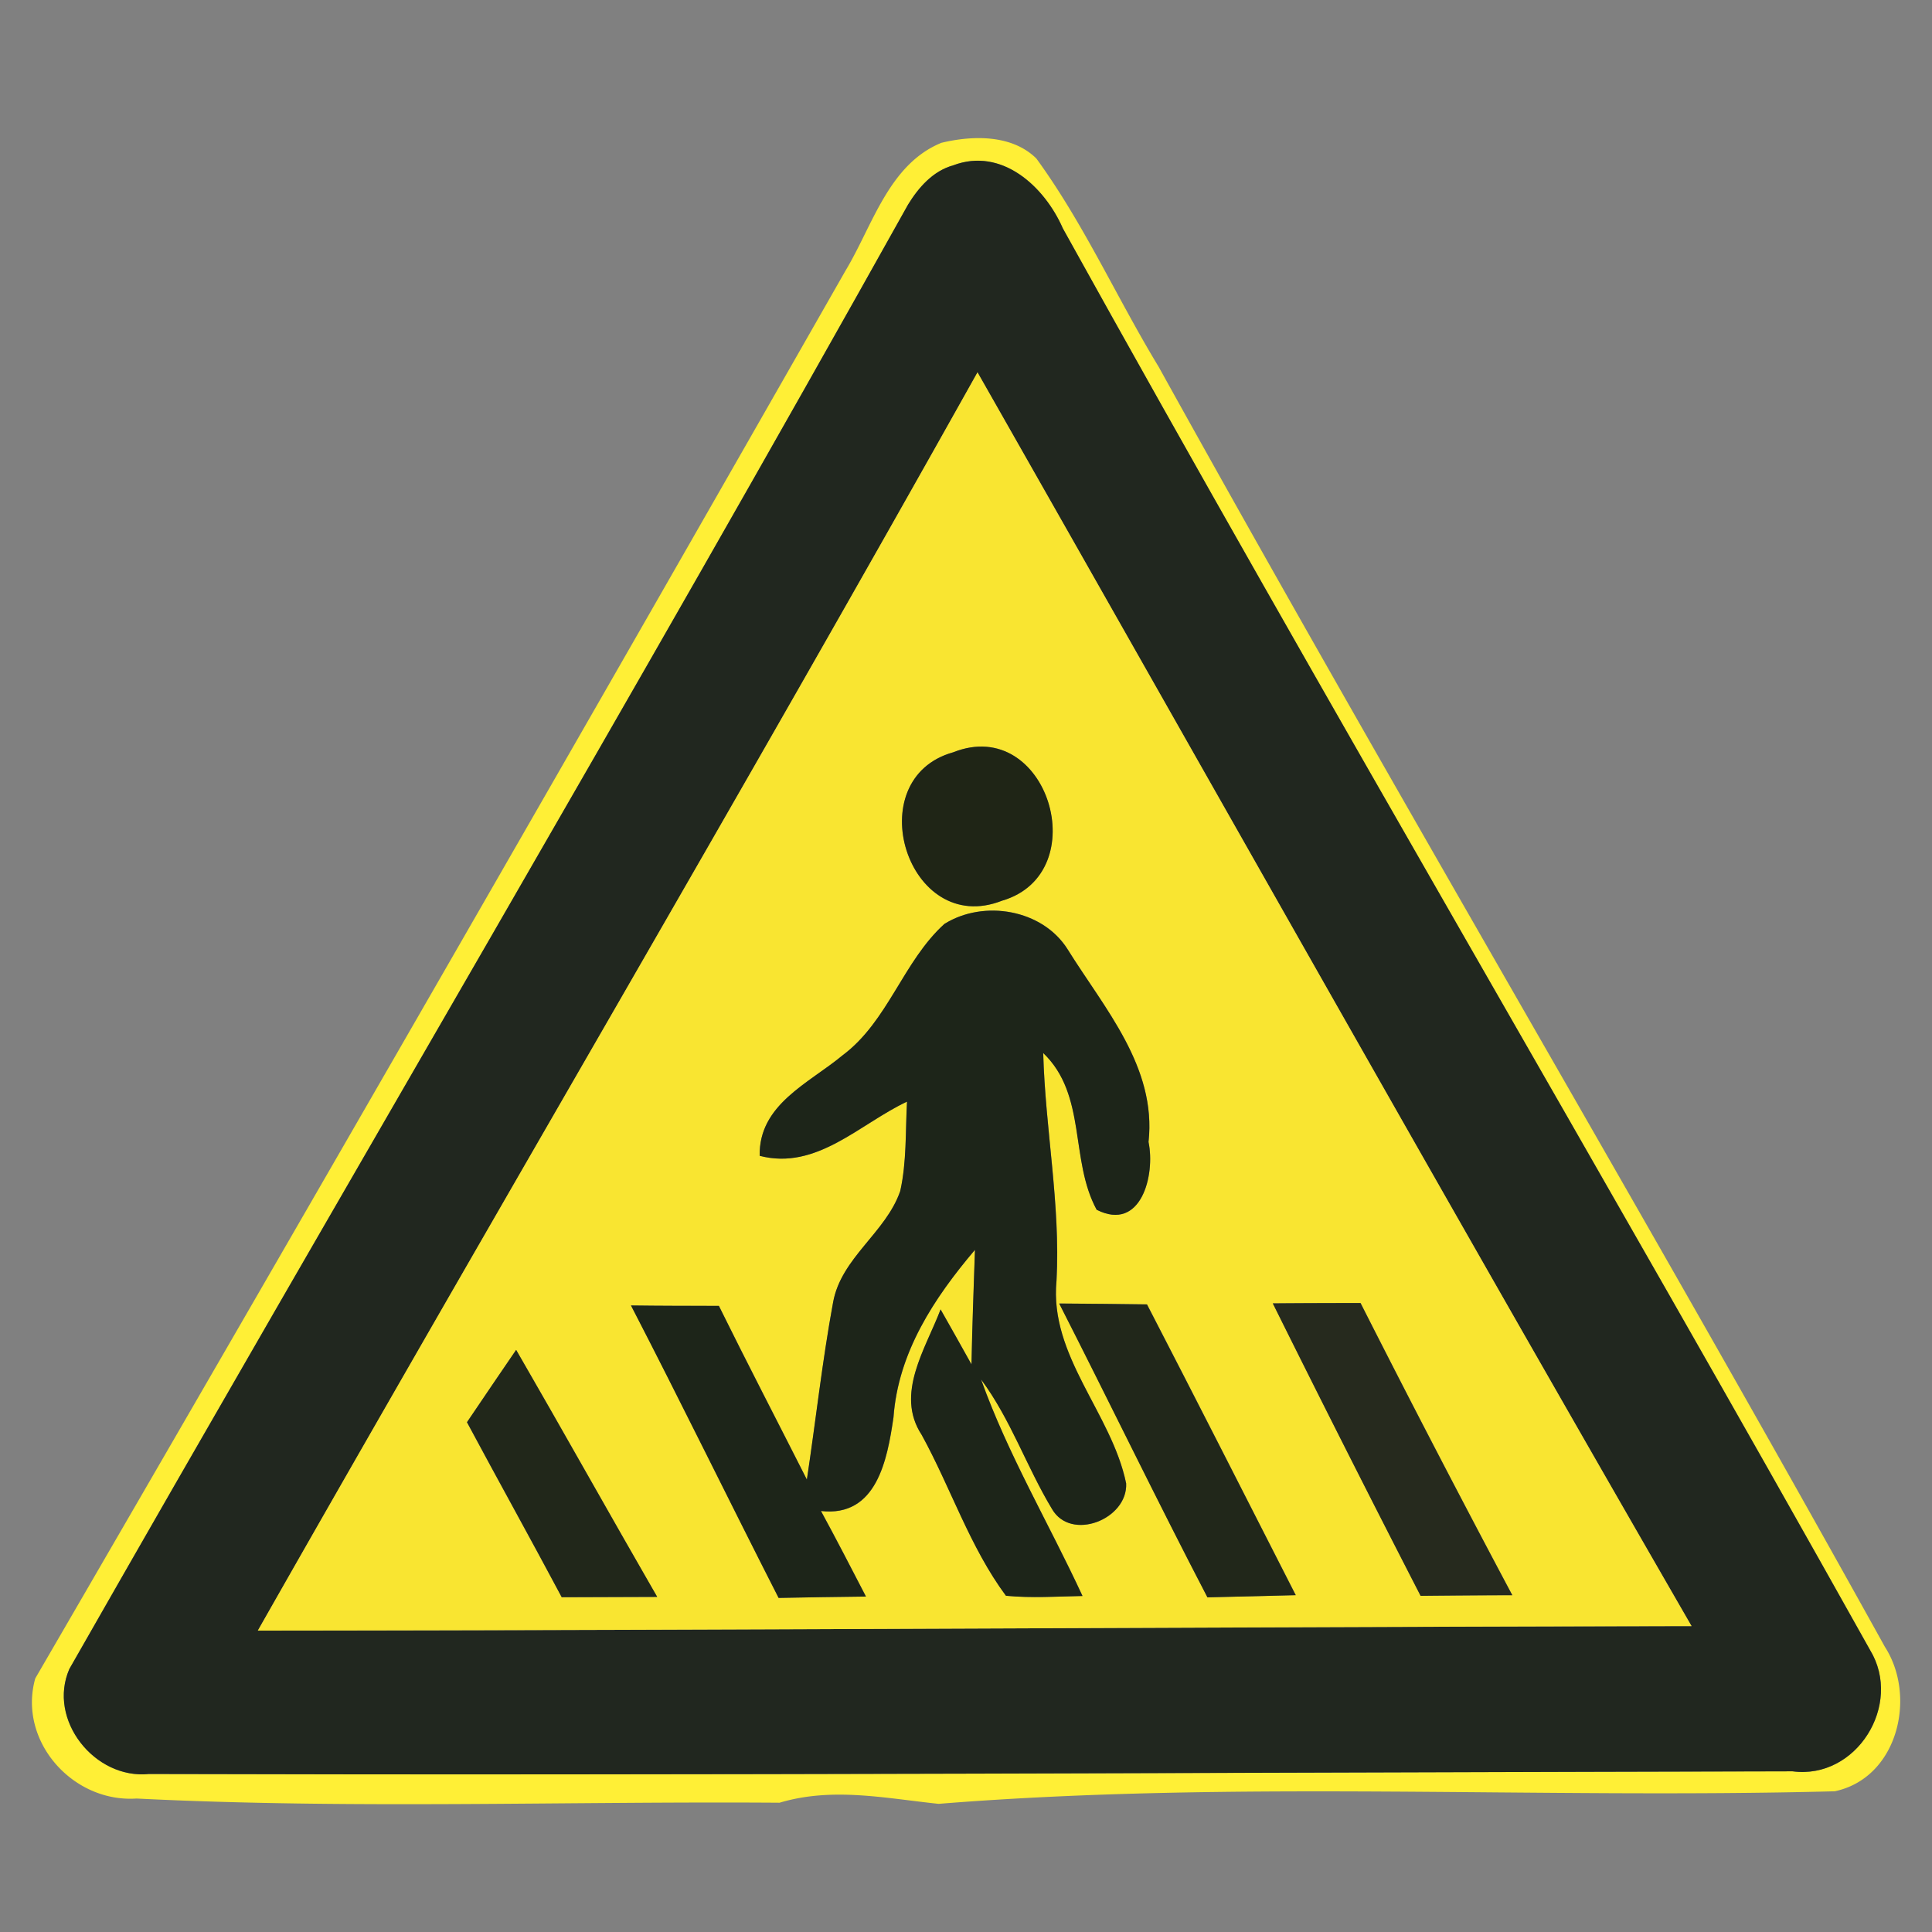 <svg xmlns="http://www.w3.org/2000/svg" width="24" height="24">
    <rect width="100%" height="100%" fill="#808080" stroke="none"/>
    <path fill="#ffef36" d="M11.699 1.773c.386-.092.872-.103 1.175.196.591.811 1 1.733 1.52 2.589 2.954 5.33 6.066 10.57 9.021 15.9.399.619.16 1.628-.623 1.794-3.708.097-7.437-.14-11.132.156-.662-.069-1.318-.211-1.976-.014-2.662-.019-5.332.081-7.988-.052-.797.053-1.476-.718-1.258-1.492A2544.225 2544.225 0 0 0 10.503 3.363c.337-.559.537-1.323 1.194-1.59zm.142.281c-.251.07-.429.273-.561.488-3.405 6.1-6.956 12.123-10.418 18.19-.276.631.314 1.374.988 1.305 6.805.019 13.612-.019 20.418-.033.794.105 1.372-.828.964-1.504-3.305-5.908-6.746-11.741-10.029-17.663-.227-.518-.758-1.012-1.362-.783z"/>
    <path fill="#21271f" d="M11.841 2.054c.604-.229 1.136.265 1.362.783 3.284 5.922 6.724 11.755 10.029 17.663.408.676-.17 1.609-.964 1.504-6.805.014-13.612.052-20.418.033-.675.069-1.264-.675-.988-1.305 3.461-6.068 7.012-12.09 10.418-18.19.132-.215.31-.418.561-.488zm.302 2.572c-2.931 5.238-5.974 10.412-8.94 15.63 5.936-.005 11.874-.045 17.81-.056-2.987-5.174-5.916-10.381-8.87-15.574z"/>
    <path fill="#f9e531" d="M12.143 4.626c2.954 5.193 5.884 10.4 8.87 15.574-5.936.011-11.874.051-17.81.056 2.965-5.218 6.009-10.392 8.94-15.63zm-.301 4.719c-1.18.33-.57 2.306.605 1.844 1.164-.34.567-2.309-.605-1.844zm-.108 2.131c-.516.468-.7 1.211-1.267 1.634-.418.348-1.043.61-1.029 1.248.708.184 1.242-.397 1.83-.673-.021.37-.004.748-.084 1.11-.178.518-.732.828-.834 1.382-.135.73-.215 1.468-.326 2.203-.364-.719-.735-1.435-1.093-2.158-.363 0-.727 0-1.092-.005.623 1.206 1.218 2.425 1.834 3.633.362-.008.724-.012 1.085-.017-.184-.355-.368-.712-.559-1.063.694.081.824-.641.901-1.164.06-.808.503-1.48 1.012-2.08-.016.475-.033.948-.043 1.423-.129-.228-.254-.456-.384-.683-.184.486-.568 1.05-.235 1.558.362.659.599 1.396 1.047 1.999.316.03.635.009.951.003-.416-.899-.926-1.756-1.26-2.69.368.494.564 1.085.881 1.609.235.408.943.129.921-.318-.181-.876-.956-1.58-.865-2.517.051-.948-.14-1.884-.165-2.829.545.522.327 1.328.664 1.947.551.28.73-.432.644-.842.102-.929-.548-1.658-1.004-2.392-.313-.5-1.043-.62-1.529-.318zm1.425 4.717c.618 1.213 1.211 2.441 1.841 3.649.365-.008.732-.017 1.097-.027-.615-1.204-1.227-2.412-1.848-3.612-.363-.005-.726-.008-1.089-.011zm2.653-.002a280.748 280.748 0 0 0 1.836 3.633c.379-.004.759-.006 1.139-.008a207.771 207.771 0 0 1-1.885-3.629c-.363 0-.726.002-1.089.004zm-9.4.578c-.205.298-.407.599-.611.899.388.726.789 1.447 1.177 2.174l1.186-.004c-.588-1.02-1.162-2.05-1.752-3.068z"/>
    <path fill="#1f2516" d="M11.842 9.345c1.172-.465 1.771 1.504.605 1.844-1.175.461-1.786-1.515-.605-1.844z"/>
    <path fill="#1d2519" d="M11.734 11.476c.486-.302 1.216-.181 1.529.318.457.734 1.107 1.463 1.004 2.392.086.41-.092 1.121-.644.842-.337-.619-.119-1.424-.664-1.947.025.945.216 1.88.165 2.829-.09.937.684 1.642.865 2.517.022.446-.686.726-.921.318-.316-.524-.513-1.115-.881-1.609.334.934.844 1.791 1.26 2.69-.316.006-.635.028-.951-.003-.448-.604-.685-1.341-1.047-1.999-.334-.508.051-1.072.235-1.558.13.227.256.454.384.683.009-.475.027-.948.043-1.423-.508.6-.953 1.272-1.012 2.08-.076.522-.207 1.244-.901 1.164.191.351.375.708.559 1.063-.362.005-.724.009-1.085.017-.616-1.208-1.211-2.428-1.834-3.633.364.005.729.005 1.092.005.357.724.729 1.439 1.093 2.158.111-.734.191-1.472.326-2.203.1-.554.656-.864.834-1.382.081-.363.064-.74.084-1.11-.588.276-1.123.857-1.83.673-.013-.638.612-.901 1.029-1.248.567-.423.75-1.166 1.267-1.634z"/>
    <path fill="#21271a" d="M13.159 16.193c.363.003.726.005 1.089.011.621 1.201 1.234 2.408 1.848 3.612l-1.097.027c-.629-1.208-1.223-2.436-1.841-3.649zM6.412 16.769c.589 1.019 1.164 2.049 1.752 3.068l-1.186.004c-.387-.727-.788-1.448-1.177-2.174.204-.3.405-.6.611-.899z"/>
    <path fill="#262a1e" d="M15.812 16.191c.363-.003.726-.004 1.089-.004a204.262 204.262 0 0 0 1.885 3.629c-.379.001-.759.004-1.139.008a287.336 287.336 0 0 1-1.836-3.633z"/>
</svg>
